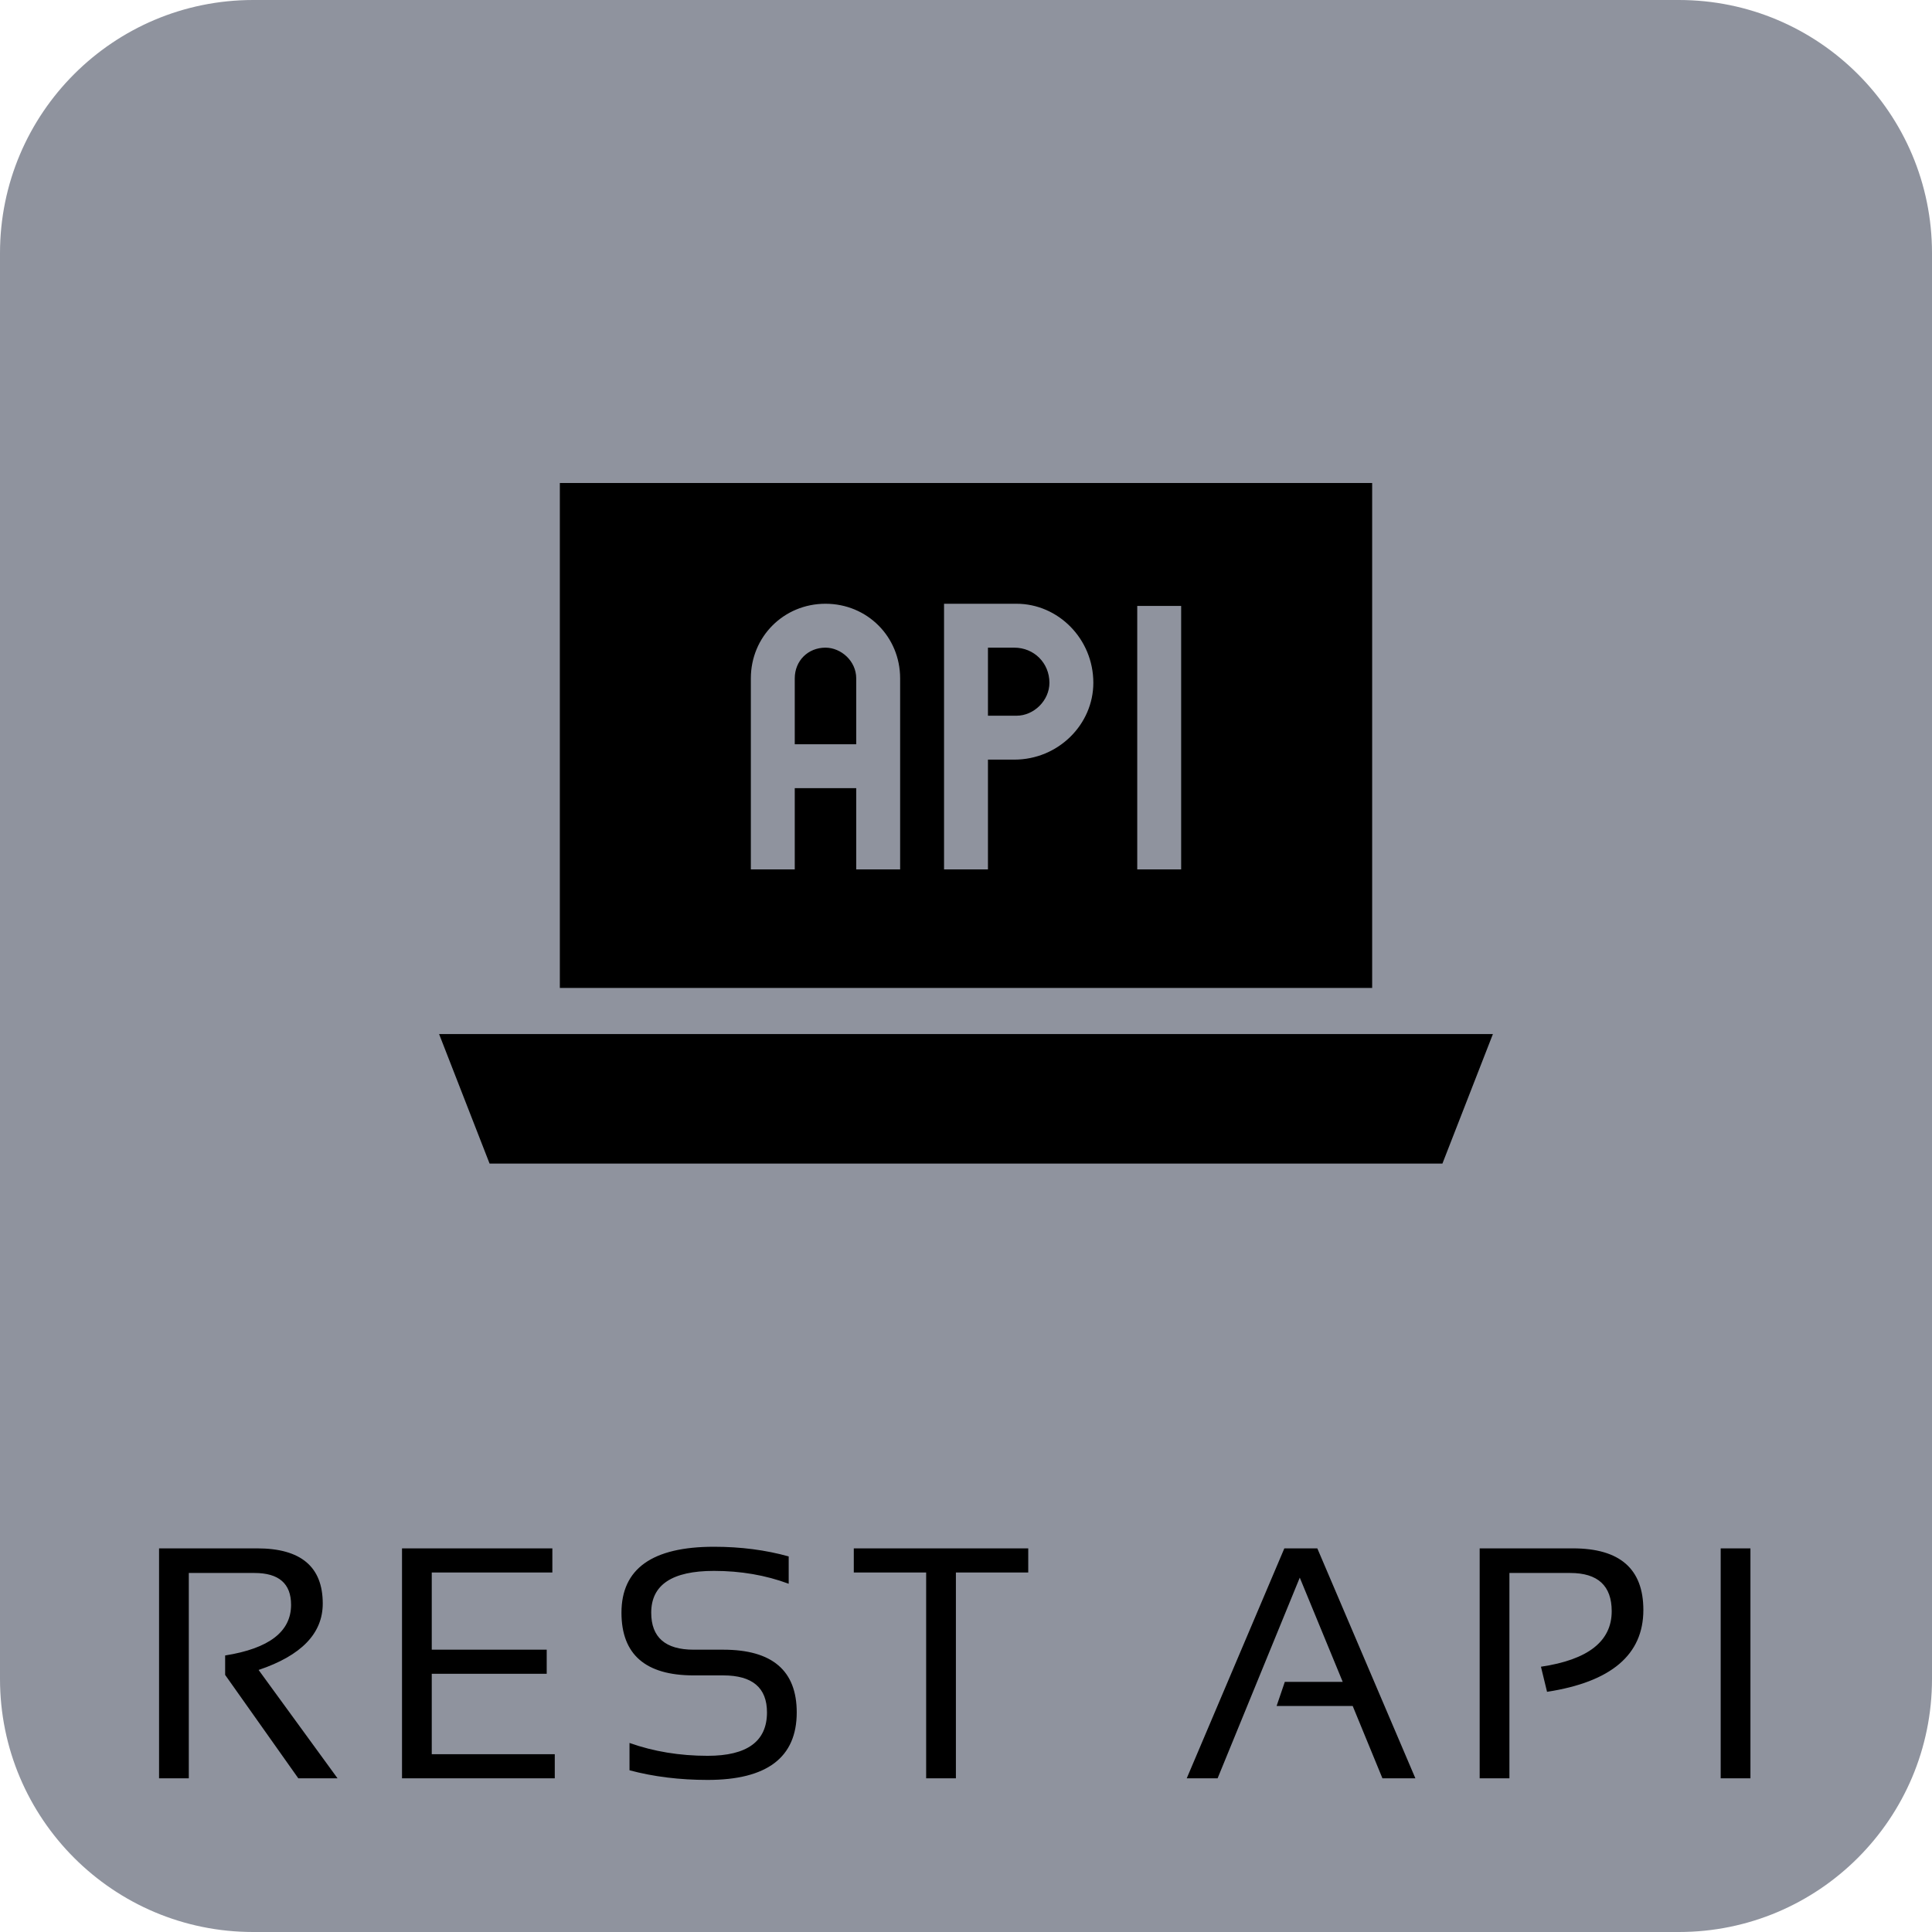 <svg width="88" height="88" viewBox="0 0 88 88" fill="none" xmlns="http://www.w3.org/2000/svg">
<path d="M76.471 0H11.529C5.162 0 0 5.162 0 11.529V76.471C0 82.838 5.162 88 11.529 88H76.471C82.838 88 88 82.838 88 76.471V11.529C88 5.162 82.838 0 76.471 0Z" fill="#8F939E"/>
<path d="M7.245 81V70.526H11.713C13.705 70.526 14.701 71.364 14.701 73.039C14.701 74.401 13.727 75.409 11.779 76.064L15.375 81H13.588L10.255 76.29V75.404C12.257 75.087 13.258 74.318 13.258 73.097C13.258 72.13 12.702 71.647 11.588 71.647H8.6V81H7.245ZM25.159 70.526V71.625H19.666V75.141H24.902V76.239H19.666V79.901H25.269V81H18.311V70.526H25.159ZM28.673 80.634V79.389C29.771 79.779 30.958 79.975 32.232 79.975C34.034 79.975 34.935 79.315 34.935 77.997C34.935 76.874 34.271 76.312 32.943 76.312H31.595C29.403 76.312 28.307 75.36 28.307 73.456C28.307 71.454 29.71 70.453 32.518 70.453C33.739 70.453 34.874 70.6 35.924 70.893V72.138C34.874 71.747 33.739 71.552 32.518 71.552C30.614 71.552 29.662 72.186 29.662 73.456C29.662 74.579 30.306 75.141 31.595 75.141H32.943C35.174 75.141 36.29 76.093 36.29 77.997C36.29 80.048 34.938 81.073 32.232 81.073C30.958 81.073 29.771 80.927 28.673 80.634ZM46.835 70.526V71.625H43.54V81H42.185V71.625H38.889V70.526H46.835ZM55.46 81H54.054L58.5 70.526H60.002L64.469 81H62.968L61.613 77.704H58.148L58.522 76.606H61.159L59.203 71.859L55.46 81ZM67.397 81V70.526H71.645C73.784 70.526 74.853 71.461 74.853 73.332C74.853 75.368 73.391 76.61 70.466 77.06L70.188 75.917C72.336 75.6 73.411 74.757 73.411 73.39C73.411 72.228 72.781 71.647 71.521 71.647H68.752V81H67.397ZM79.73 70.526V81H78.375V70.526H79.73Z" fill="black"/>
<path d="M46.2 29.5H45V32.6H46.3C47.1 32.6 47.8 31.9 47.8 31.1C47.8 30.2 47.1 29.5 46.2 29.5ZM46.2 29.5H45V32.6H46.3C47.1 32.6 47.8 31.9 47.8 31.1C47.8 30.2 47.1 29.5 46.2 29.5ZM25.5 22V45H62.5V22H25.5ZM41 39.6H39V35.9H36.2V39.6H34.2V30.9C34.2 29 35.7 27.5 37.6 27.5C39.5 27.5 41 29 41 30.9V39.6ZM46.2 34.6H45V39.6H43V27.5H46.3C48.2 27.5 49.8 29.1 49.8 31.1C49.8 33 48.2 34.6 46.2 34.6ZM53.8 39.6H51.8V27.6H53.8V39.6ZM46.2 29.5H45V32.6H46.3C47.1 32.6 47.8 31.9 47.8 31.1C47.8 30.2 47.1 29.5 46.2 29.5ZM37.6 29.5C36.8 29.5 36.2 30.1 36.2 30.9V33.9H39V30.9C39 30.1 38.3 29.5 37.6 29.5Z" fill="black"/>
<path d="M65.7 53H22.3L20 47.1H68L65.7 53Z" fill="black"/>
</svg>
